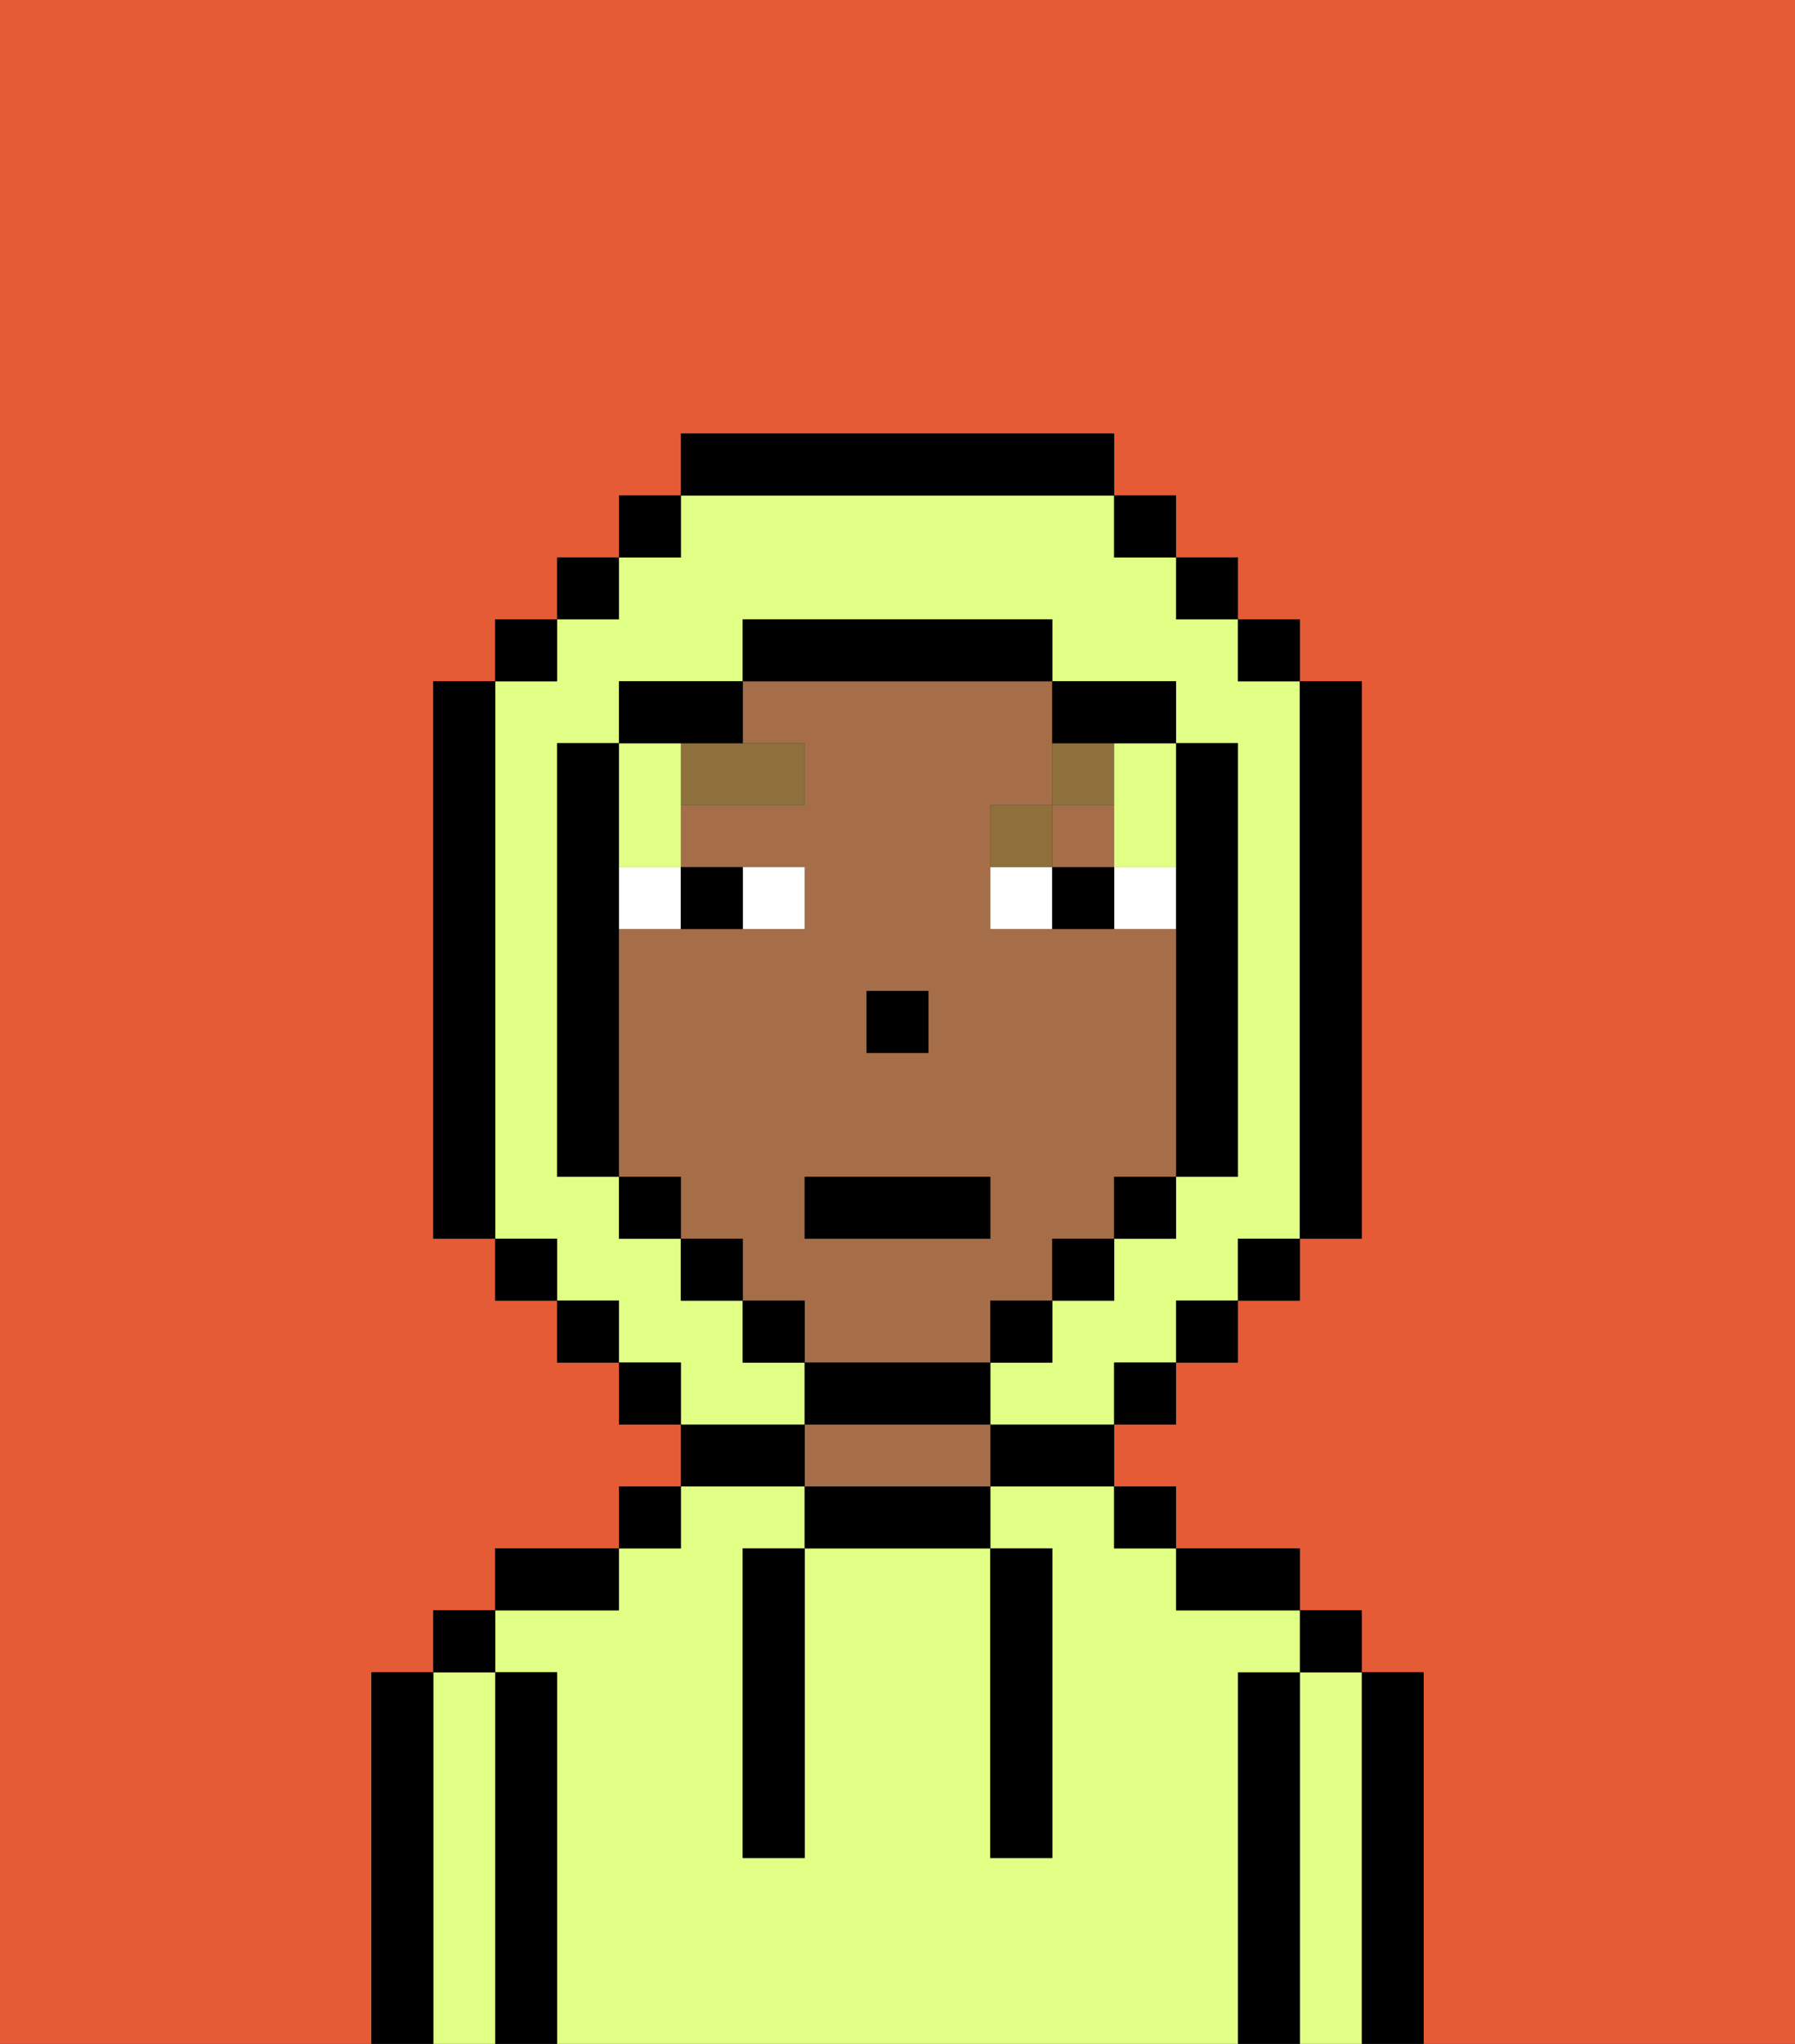 <svg xmlns="http://www.w3.org/2000/svg" viewBox="0 0 29 33"><rect x="0" y="0" width="29" height="33" fill="#333333" stroke="none"/><defs><style>polygon,rect,path{shape-rendering:crispedges;}.ua149-1{fill:#e55b35;}.ua149-2{fill:#000000;}.ua149-3{fill:#e1ff85;}.ua149-4{fill:#a56e49;}.ua149-5{fill:#ffffff;}.ua149-6{fill:#8e703c;}.ua149-7{fill:#e1ff85;}</style></defs><path class="ua149-1" d="M6,32V27H7V26H8V25h2V24h1V23H10V22H9V21H8V20H7V11H8V10H9V9h1V8h1V7h7V8h1V9h1v1h1v1h1v9H21v1H20v1H19v1H18v1h1v1h2v1h1v1h1v6h6V0H0V33H6Z"/><path class="ua149-2" d="M23,27H22v6h1V27Z"/><path class="ua149-3" d="M22,27H21v6h1V27Z"/><rect class="ua149-2" x="21" y="26" width="1" height="1"/><path class="ua149-2" d="M21,27H20v6h1V27Z"/><path class="ua149-3" d="M20,27h1V26H19V25H18V24H16v1h1v5H16V25H13v5H12V25h1V24H11v1H10v1H8v1H9v6H20V27Z"/><path class="ua149-2" d="M20,26h1V25H19v1Z"/><rect class="ua149-2" x="18" y="24" width="1" height="1"/><path class="ua149-2" d="M16,24h2V23H16Z"/><path class="ua149-2" d="M13,24v1h3V24H13Z"/><path class="ua149-4" d="M15,23H13v1h3V23Z"/><path class="ua149-2" d="M13,23H11v1h2Z"/><rect class="ua149-2" x="10" y="24" width="1" height="1"/><path class="ua149-2" d="M10,25H8v1h2Z"/><path class="ua149-2" d="M9,27H8v6H9V27Z"/><path class="ua149-3" d="M8,27H7v6H8V27Z"/><rect class="ua149-2" x="7" y="26" width="1" height="1"/><path class="ua149-2" d="M7,27H6v6H7V27Z"/><path class="ua149-2" d="M12,26v4h1V25H12Z"/><path class="ua149-2" d="M16,30h1V25H16v5Z"/><rect class="ua149-4" x="17" y="13" width="1" height="1"/><path class="ua149-4" d="M16,22V21h1V20h1V19h1V15H16V13h1V11H12v1h1v1H11v1h2v1H10v4h1v1h1v1h1v1h3Zm-2-6h1v1H14Zm-1,3h3v1H13Z"/><rect class="ua149-2" x="14" y="16" width="1" height="1"/><path class="ua149-5" d="M13,15V14H12v1Z"/><path class="ua149-5" d="M10,15h1V14H10Z"/><path class="ua149-5" d="M18,14v1h1V14Z"/><path class="ua149-5" d="M16,14v1h1V14Z"/><path class="ua149-2" d="M12,15V14H11v1Z"/><path class="ua149-2" d="M17,14v1h1V14Z"/><path class="ua149-6" d="M11,13h2V12H11Z"/><path class="ua149-6" d="M17,13H16v1h1Z"/><path class="ua149-6" d="M18,12H17v1h1Z"/><path class="ua149-7" d="M11,14V12H10v2Z"/><path class="ua149-7" d="M18,13v1h1V12H18Z"/><path class="ua149-3" d="M13,22H12V21H11V20H10V19H9V12h1V11h2V10h5v1h2v1h1v7H19v1H18v1H17v1H16v1h2V22h1V21h1V20h1V11H20V10H19V9H18V8H11V9H10v1H9v1H8v9H9v1h1v1h1v1h2Z"/><rect class="ua149-2" x="10" y="8" width="1" height="1"/><rect class="ua149-2" x="9" y="9" width="1" height="1"/><rect class="ua149-2" x="8" y="10" width="1" height="1"/><path class="ua149-2" d="M8,11H7v9H8V11Z"/><rect class="ua149-2" x="8" y="20" width="1" height="1"/><rect class="ua149-2" x="9" y="21" width="1" height="1"/><rect class="ua149-2" x="10" y="22" width="1" height="1"/><rect class="ua149-2" x="18" y="22" width="1" height="1"/><rect class="ua149-2" x="19" y="21" width="1" height="1"/><rect class="ua149-2" x="20" y="20" width="1" height="1"/><path class="ua149-2" d="M21,20h1V11H21v9Z"/><rect class="ua149-2" x="20" y="10" width="1" height="1"/><rect class="ua149-2" x="19" y="9" width="1" height="1"/><rect class="ua149-2" x="18" y="8" width="1" height="1"/><path class="ua149-2" d="M18,8V7H11V8h7Z"/><path class="ua149-2" d="M12,12V11H10v1h2Z"/><path class="ua149-2" d="M10,15V12H9v7h1V15Z"/><rect class="ua149-2" x="10" y="19" width="1" height="1"/><rect class="ua149-2" x="11" y="20" width="1" height="1"/><rect class="ua149-2" x="12" y="21" width="1" height="1"/><path class="ua149-2" d="M16,23V22H13v1h3Z"/><rect class="ua149-2" x="16" y="21" width="1" height="1"/><rect class="ua149-2" x="17" y="20" width="1" height="1"/><rect class="ua149-2" x="18" y="19" width="1" height="1"/><path class="ua149-2" d="M19,15v4h1V12H19v3Z"/><path class="ua149-2" d="M18,12h1V11H17v1Z"/><path class="ua149-2" d="M17,11V10H12v1h5Z"/><rect class="ua149-2" x="13" y="19" width="3" height="1"/></svg>